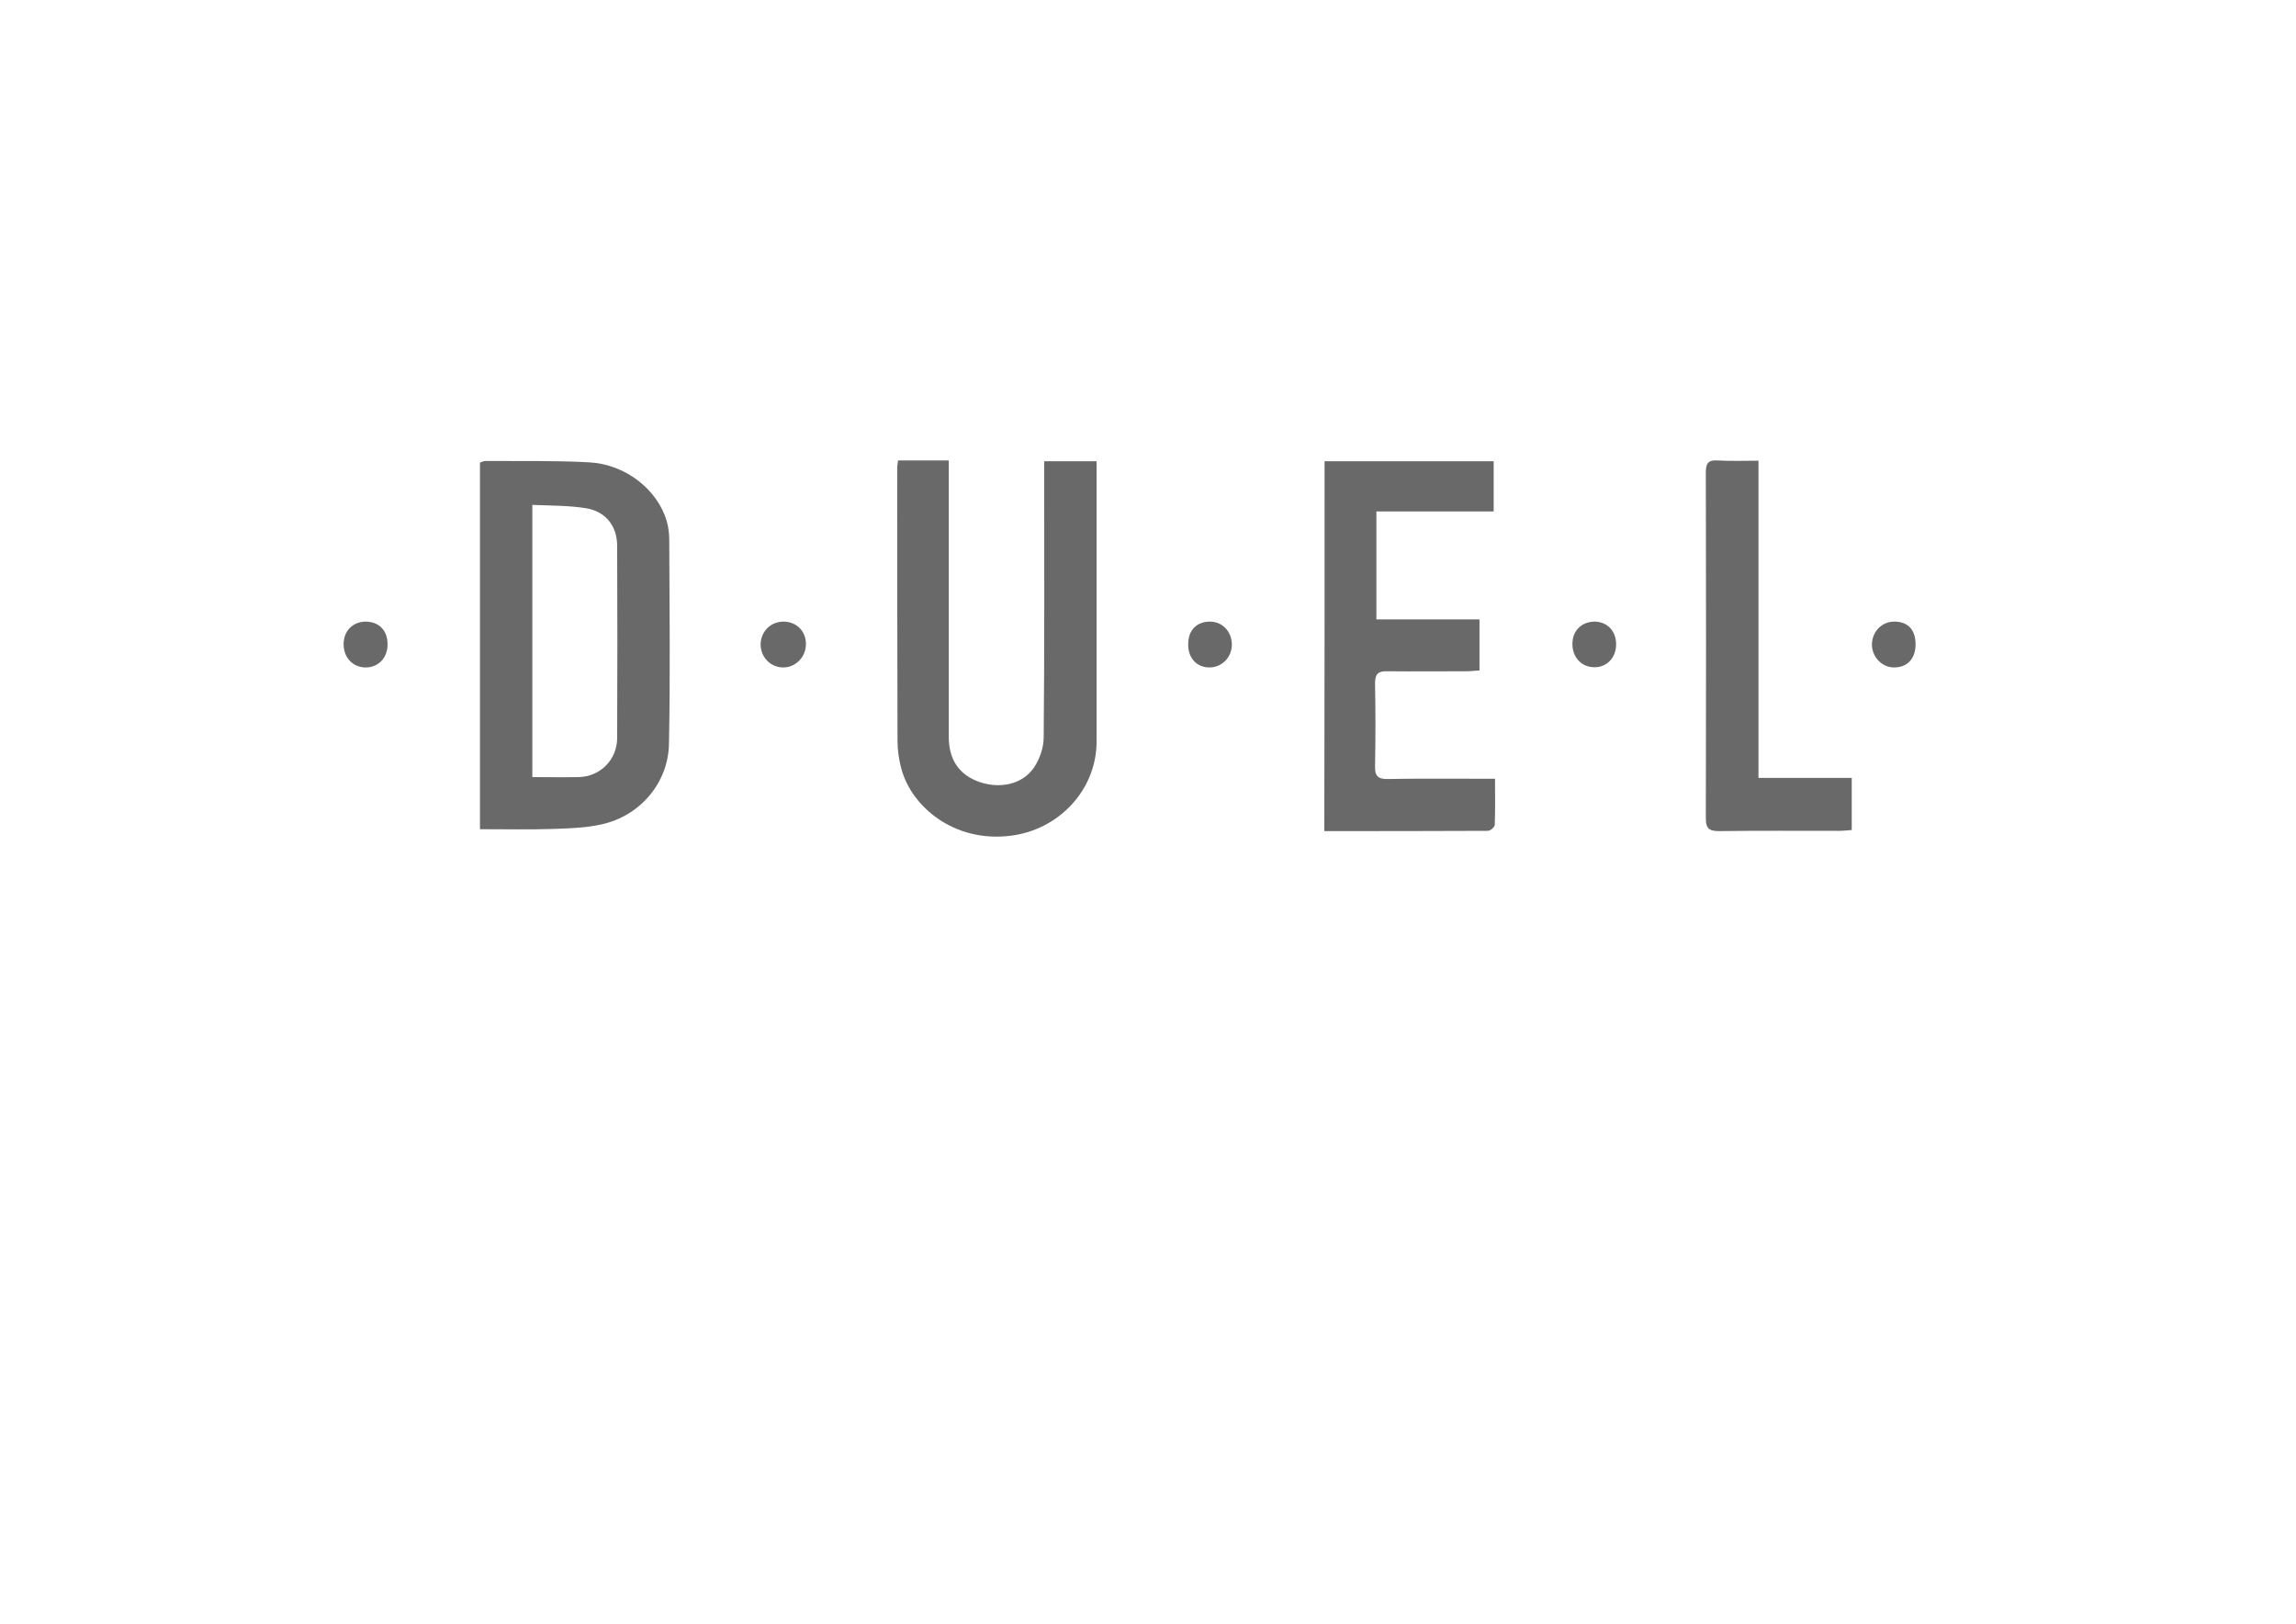 <?xml version="1.0" encoding="utf-8"?>
<!-- Generator: Adobe Illustrator 18.0.0, SVG Export Plug-In . SVG Version: 6.00 Build 0)  -->
<!DOCTYPE svg PUBLIC "-//W3C//DTD SVG 1.1//EN" "http://www.w3.org/Graphics/SVG/1.1/DTD/svg11.dtd">
<svg version="1.1" id="Layer_1" xmlns="http://www.w3.org/2000/svg" xmlns:xlink="http://www.w3.org/1999/xlink" x="0px" y="0px"
	 viewBox="0 0 841.9 595.3" enable-background="new 0 0 841.9 595.3" xml:space="preserve">
<g>
	<path fill="#696969" d="M176,304c0-45.3,0-89.8,0-134.4c0.7-0.2,1.3-0.6,1.9-0.6c12.7,0.1,25.4-0.2,38.1,0.5
		c13.4,0.7,25.1,10,28.5,21.6c0.6,2.2,0.9,4.5,0.9,6.8c0.1,24.9,0.4,49.8-0.1,74.7c-0.2,14.4-10.6,26.5-24.6,29.6
		c-5.7,1.3-11.7,1.5-17.6,1.7C194.3,304.2,185.4,304,176,304z M195.2,185.1c0,33.6,0,66.4,0,99.8c5.8,0,11.4,0.1,17,0
		c7.9-0.2,14-6.3,14.1-14.2c0.1-23.5,0.1-47.1,0-70.6c0-7.3-4.3-12.7-11.6-13.8C208.4,185.3,202,185.4,195.2,185.1z"/>
	<path fill="#696969" d="M329.3,168.8c6.3,0,12.1,0,18.6,0c0,2.1,0,4,0,5.9c0,31.8,0,63.6,0,95.5c0,8.3,3.8,13.8,11,16.4
		c7.5,2.7,15.8,1.1,20.1-5c2.2-3.1,3.7-7.5,3.7-11.3c0.3-31.7,0.2-63.3,0.2-95c0-1.9,0-3.9,0-6.2c6.5,0,12.5,0,19.2,0
		c0,1.9,0,3.9,0,5.8c0,32.3,0,64.6,0,96.9c0,17.8-13.8,32.4-31.5,34.6c-20.8,2.6-36.4-10.7-40.1-24.6c-0.9-3.3-1.4-6.8-1.4-10.2
		c-0.1-33-0.1-66-0.1-98.9C328.9,171.5,329.1,170.3,329.3,168.8z"/>
	<path fill="#696969" d="M485.7,169.1c20.8,0,41.1,0,62,0c0,6,0,11.8,0,18.4c-14.2,0-28.4,0-43,0c0,13.5,0,26.2,0,39.6
		c12.5,0,25,0,37.8,0c0,6.4,0,12.2,0,18.7c-1.6,0.1-3.3,0.3-5.1,0.3c-9.6,0-19.1,0.1-28.7,0c-3.5-0.1-4.5,1.1-4.5,4.5
		c0.2,10.1,0.2,20.1,0,30.2c-0.1,3.6,1,4.9,4.7,4.8c11-0.2,22.1-0.1,33.1-0.1c1.8,0,3.6,0,6.2,0c0,5.9,0.1,11.4-0.1,16.9
		c0,0.8-1.6,2.2-2.5,2.2c-19.9,0.1-39.8,0.1-60,0.1C485.7,259.3,485.7,214.5,485.7,169.1z"/>
	<path fill="#696969" d="M644.8,168.9c0,39.2,0,77.5,0,116.3c11.5,0,22.7,0,34.2,0c0,6.6,0,12.7,0,19.1c-1.6,0.1-3,0.3-4.5,0.3
		c-14.7,0-29.3-0.1-44,0.1c-3.4,0-5-0.6-5-4.6c0.1-42.3,0.1-84.7,0-127c0-3.1,0.8-4.5,4.2-4.3C634.5,169.1,639.2,168.9,644.8,168.9z
		"/>
	<path fill="#696969" d="M287.3,227.9c4.8,0,8.4,3.6,8.2,8.5c-0.1,4.5-3.7,8.2-8.1,8.3c-4.7,0.1-8.4-3.6-8.5-8.3
		C278.9,231.6,282.5,227.9,287.3,227.9z"/>
	<path fill="#696969" d="M142.1,236.1c0.1,5-3.3,8.6-8,8.6c-4.7,0-8.1-3.6-8.1-8.5c0-4.8,3.2-8.1,7.8-8.3
		C138.8,227.8,142.1,231,142.1,236.1z"/>
	<path fill="#696969" d="M585,227.9c4.6,0.2,7.7,3.7,7.6,8.5c-0.1,5-3.7,8.5-8.4,8.2c-4.7-0.2-7.9-4.1-7.6-9.1
		C576.8,230.9,580.3,227.8,585,227.9z"/>
	<path fill="#696969" d="M443.7,227.9c4.5,0,7.9,3.6,8,8.2c0.1,4.8-3.6,8.6-8.2,8.6c-4.8,0-8-3.6-7.8-8.8
		C435.8,230.9,438.9,227.9,443.7,227.9z"/>
	<path fill="#696969" d="M694.4,227.9c5.1-0.1,8,2.9,8,8.3c0,5.3-3,8.5-7.9,8.5c-4.3,0-7.9-3.6-8.1-8.1
		C686.3,231.8,689.8,228,694.4,227.9z"/>
</g>
</svg>
